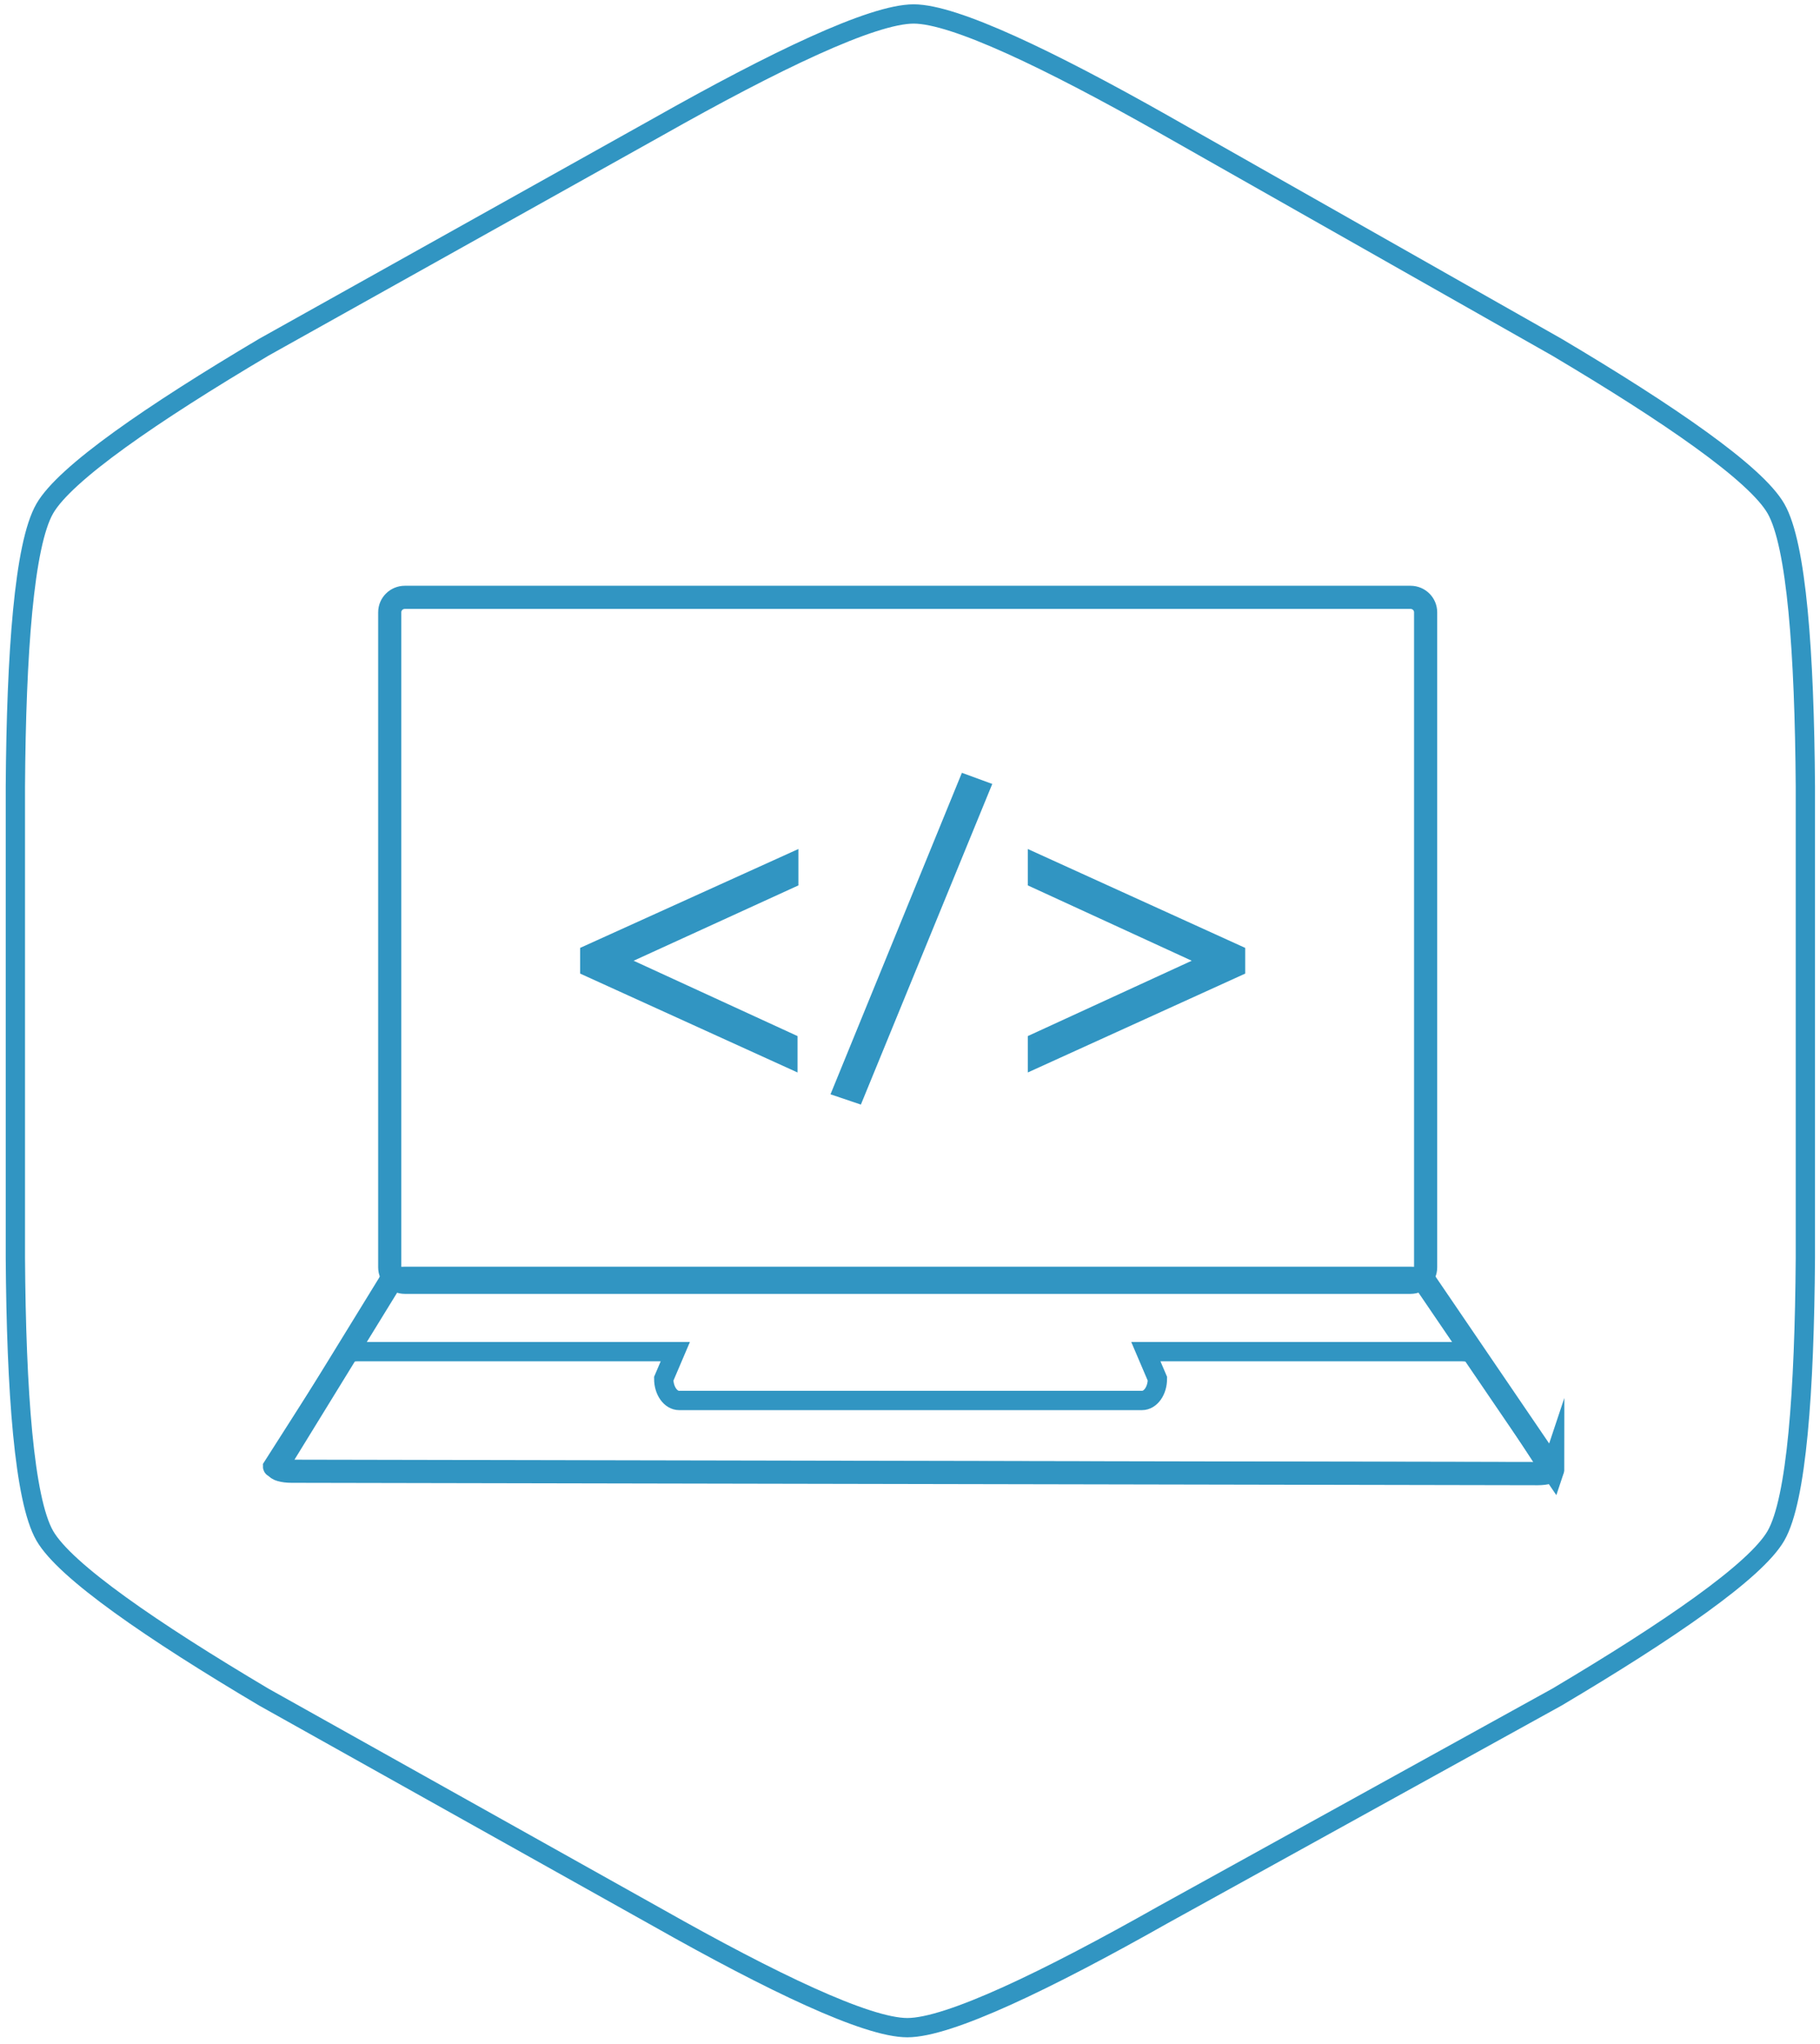 <?xml version="1.0" encoding="utf-8"?>
<!-- Generator: Adobe Illustrator 16.0.4, SVG Export Plug-In . SVG Version: 6.00 Build 0)  -->
<!DOCTYPE svg PUBLIC "-//W3C//DTD SVG 1.1//EN" "http://www.w3.org/Graphics/SVG/1.1/DTD/svg11.dtd">
<svg version="1.1" id="Layer_1" xmlns="http://www.w3.org/2000/svg" xmlns:xlink="http://www.w3.org/1999/xlink" x="0px" y="0px"
	 width="471.879px" height="529.735px" viewBox="0 0 471.879 529.735" enable-background="new 0 0 471.879 529.735"
	 xml:space="preserve">
<g>
	<path fill="none" stroke="#3195C2" stroke-width="5" stroke-miterlimit="10" d="M3.985,203.877
		c0.234-34.536,2.26-62.698,7.618-72.034C16.847,122.7,39.423,107.2,68.39,90.01l102.236-57.14
		c30.07-16.986,55.507-29.25,66.271-29.25c10.531,0,35.221,11.865,64.545,28.432l102.236,57.96
		c28.965,17.19,51.544,32.69,56.787,41.833c5.357,9.336,7.382,37.498,7.618,72.034v122.157c-0.236,34.537-2.26,62.701-7.618,72.035
		c-5.243,9.141-27.822,24.641-56.787,41.83L301.516,496.34c-30.066,16.99-55.51,29.25-66.27,29.25
		c-10.535,0-35.217-11.861-64.544-28.432L68.39,439.901c-28.966-17.191-51.543-32.691-56.787-41.83
		c-5.357-9.338-7.384-37.5-7.618-72.037V203.877z"/>
	<g>
		<path fill="#3195C2" d="M207.006,229.504l-42.723,19.53l42.5,19.53v9.433l-56.372-25.634v-6.658l56.595-25.634V229.504
			L207.006,229.504z M223.205,286.32l-7.878-2.663l34.067-83.337l7.877,2.885L223.205,286.32z M266.482,220.072l56.371,25.634v6.658
			l-56.371,25.632v-9.433l42.5-19.53l-42.5-19.53V220.072z"/>
	</g>
	<path fill="none" stroke="#3195C2" stroke-width="6" stroke-miterlimit="10" d="M369.63,328.512c0,2.137-1.75,3.869-3.913,3.869
		H104.963c-2.162,0-3.914-1.732-3.914-3.869V158.708c0-2.137,1.75-3.87,3.913-3.87h260.754c2.162,0,3.914,1.733,3.914,3.87V328.512z
		 M402.59,380.86c0,0.621-1.752,1.125-3.914,1.125L75.59,381.36c-2.162,0-3.914-0.502-3.914-1.123l29.373-47.775
		c0-0.621,1.75-1.123,3.913-1.123h260.754c2.162,0,3.914,0.502,3.914,1.123l32.96,48.4V380.86z"/>
	<path fill="none" stroke="#3195C2" stroke-width="5" stroke-miterlimit="10" d="M382.504,351.19c0-0.459-1.752-0.83-3.914-0.83
		h-81.5l3,7.033c0,3.107-1.79,5.629-4,5.629h-120c-2.21,0-4-2.521-4-5.629l3-7.033h-82c-2.162,0-3.914,0.371-3.914,0.83l-18.5,29
		c0,0.461,1.752,0.832,3.914,0.832l323.086,0.461c2.162,0,3.914-0.371,3.914-0.832L382.504,351.19L382.504,351.19z"/>
</g>
</svg>
